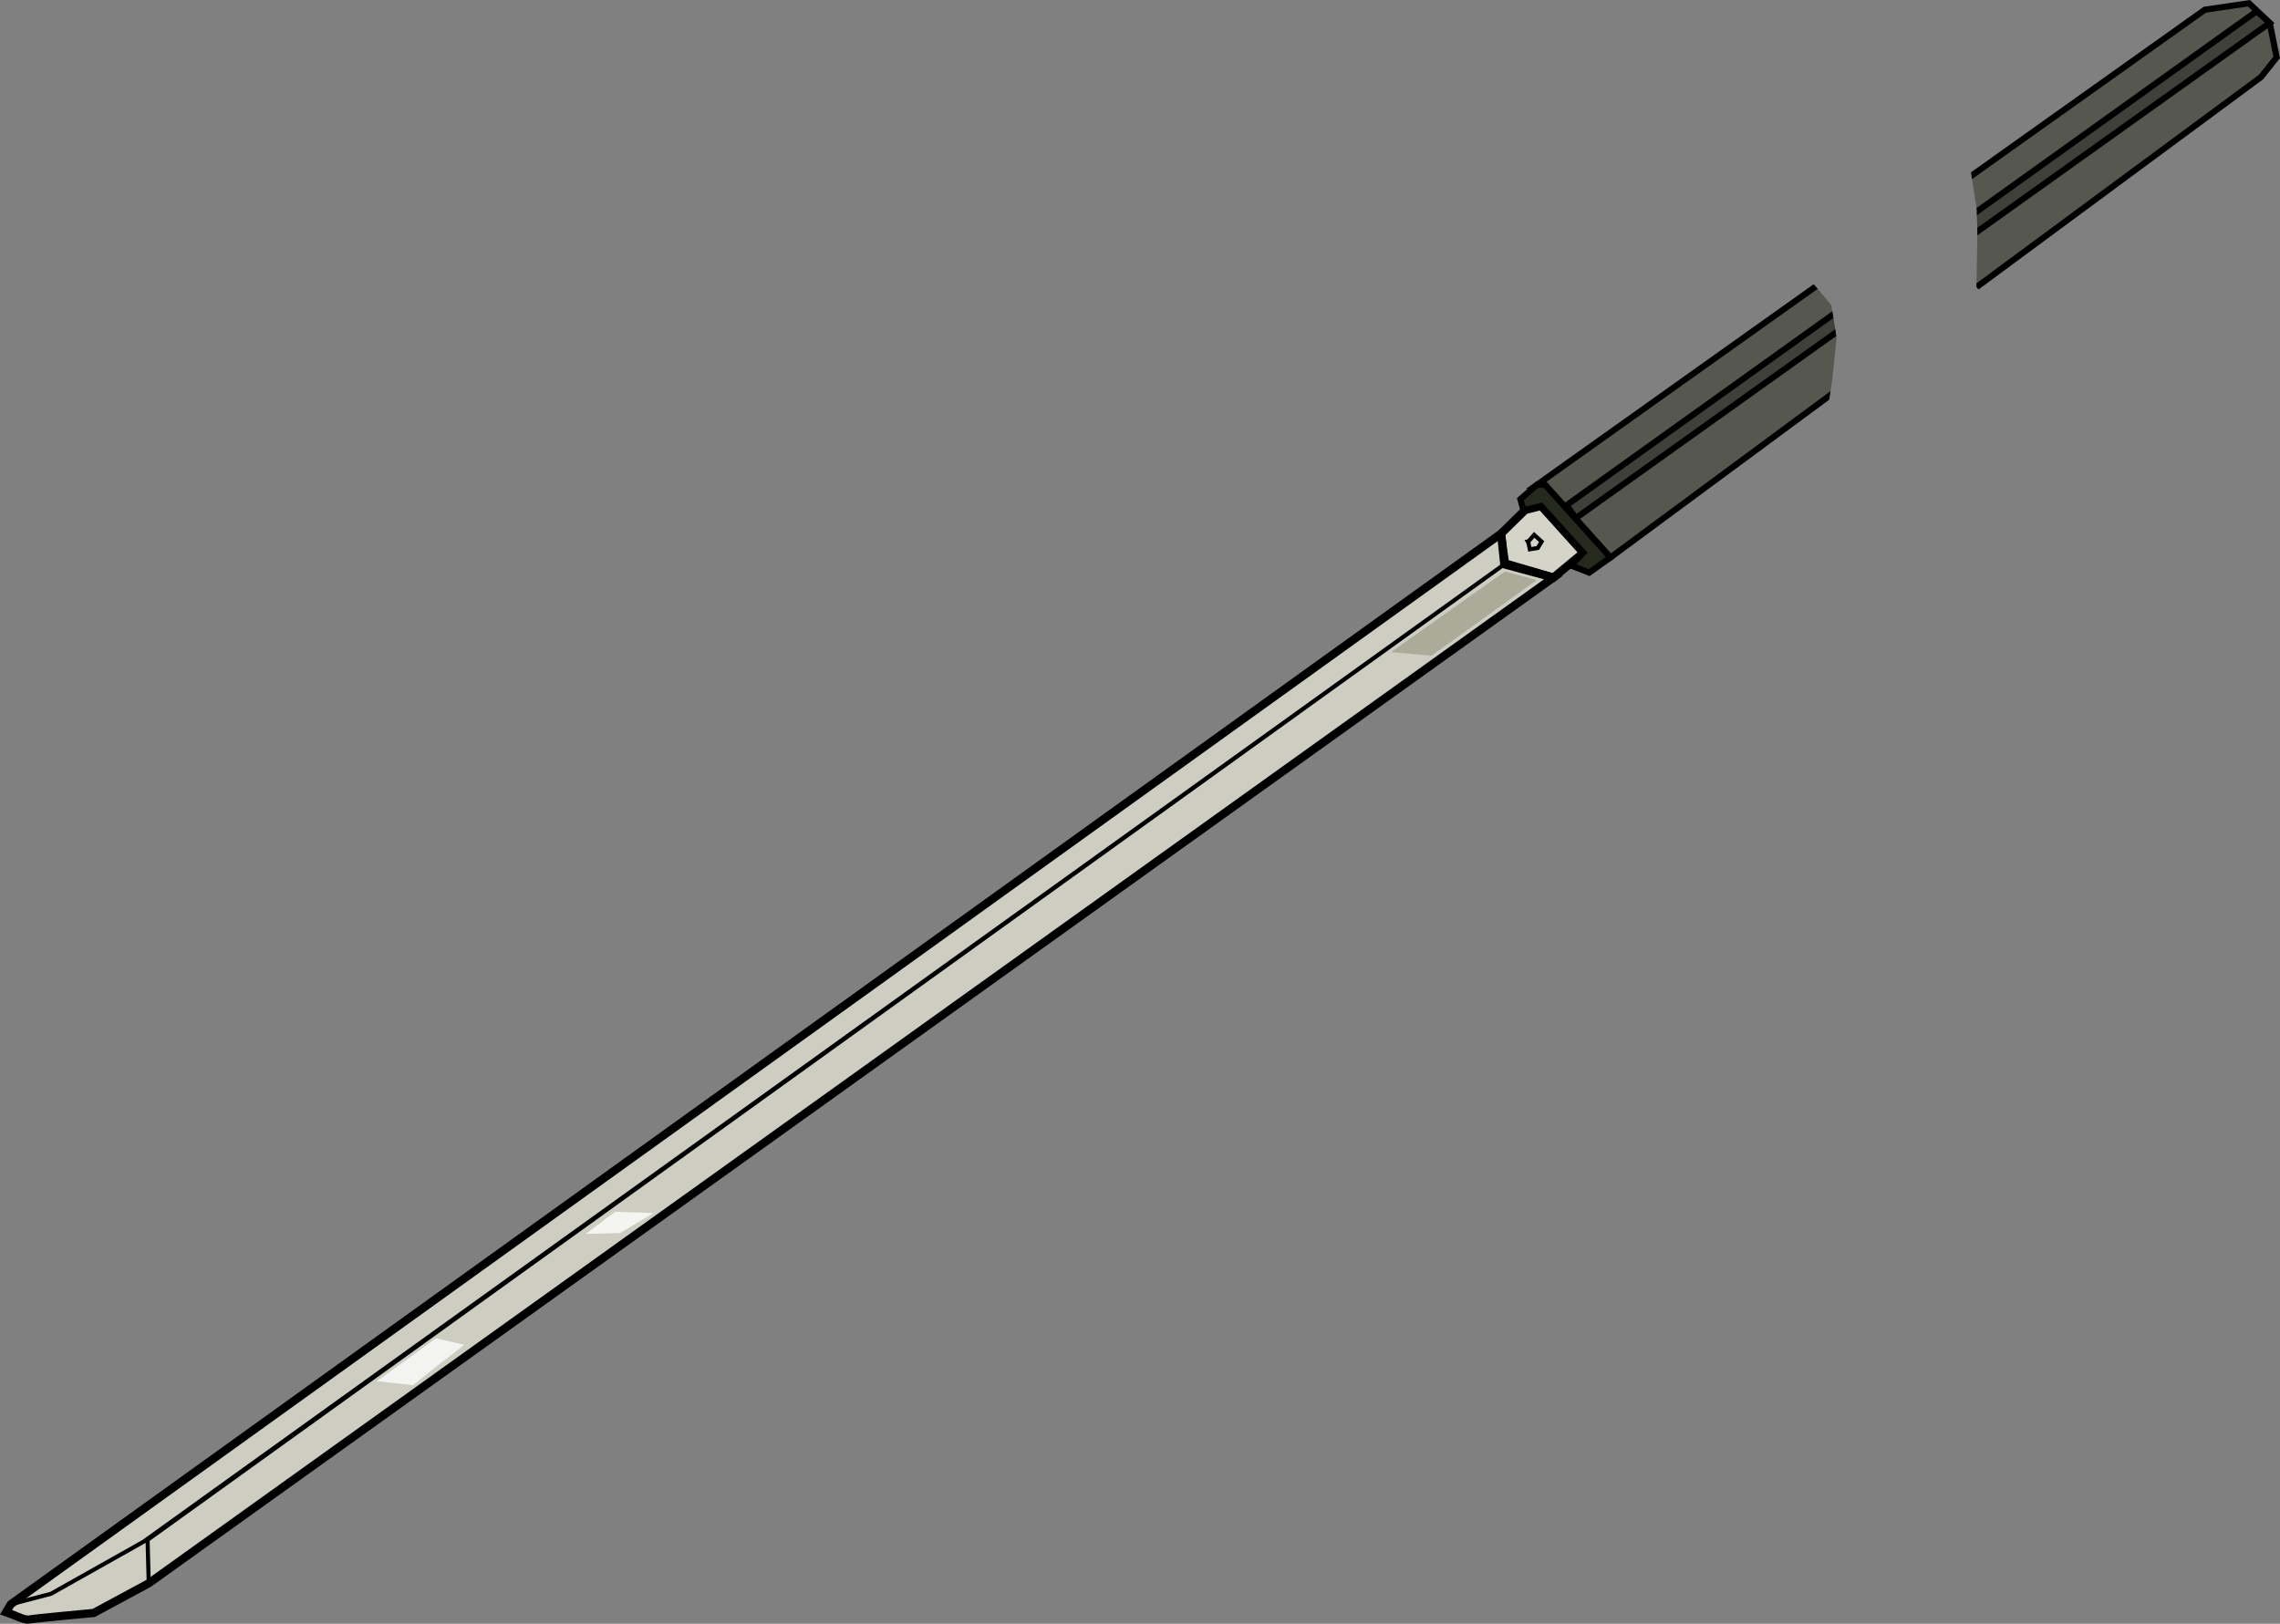 <?xml version="1.0" encoding="UTF-8" standalone="no"?>
<svg
   xmlns:dc="http://purl.org/dc/elements/1.1/"
   xmlns:cc="http://creativecommons.org/ns#"
   xmlns:rdf="http://www.w3.org/1999/02/22-rdf-syntax-ns#"
   xmlns:svg="http://www.w3.org/2000/svg"
   xmlns="http://www.w3.org/2000/svg"
   xmlns:sodipodi="http://sodipodi.sourceforge.net/DTD/sodipodi-0.dtd"
   xmlns:inkscape="http://www.inkscape.org/namespaces/inkscape"
   width="279.788"
   height="199.294"
   viewBox="0 0 279.788 199.294"
   version="1.1"
   id="svg37"
   sodipodi:docname="8.svg"
   inkscape:version="1.0.1 (0767f8302a, 2020-10-17)">
  <rect x="0" y="0" width="279.788" height="199.294" fill="#808080" stroke="none"/>
  <defs
     id="defs41">
    <clipPath
       clipPathUnits="userSpaceOnUse"
       id="clipPath846">
      <rect
         style="opacity:0.095;fill:#26291e;stroke-width:0.3"
         id="rect848"
         width="85.081"
         height="95.51"
         x="181.551"
         y="290.23" />
    </clipPath>
    <clipPath
       clipPathUnits="userSpaceOnUse"
       id="clipPath1014">
      <path
         style="fill:none;stroke:#000000;stroke-width:0.105px;stroke-linecap:butt;stroke-linejoin:miter;stroke-opacity:1"
         d="m 25.103,2.204 c 0.154,0.054 1.794,0.359 1.794,0.359 l -0.127,0.264 -0.227,1.709 -0.002,0.08 0.442,1.731 L 25.9,8.36 30.277,5.884 28.677,4.159 28.426,3.438 28.597,2.898 28.729,2.295 29.093,1.684 30.111,-0.284 33.527,-1.116 34.952,5.502 -1.729,19.469 -6.119,7.309 Z"
         id="path1016"
         sodipodi:nodetypes="ccccccccccccccccccc" />
    </clipPath>
    <clipPath
       clipPathUnits="userSpaceOnUse"
       id="clipPath846-3">
      <rect
         style="opacity:0.095;fill:#26291e;stroke-width:0.3"
         id="rect848-6"
         width="85.081"
         height="95.51"
         x="181.551"
         y="290.23" />
    </clipPath>
    <clipPath
       clipPathUnits="userSpaceOnUse"
       id="clipPath1014-7">
      <path
         style="fill:none;stroke:#000000;stroke-width:0.105px;stroke-linecap:butt;stroke-linejoin:miter;stroke-opacity:1"
         d="m 25.103,2.204 c 0.154,0.054 1.794,0.359 1.794,0.359 l -0.127,0.264 -0.227,1.709 -0.002,0.08 0.442,1.731 L 25.9,8.36 30.277,5.884 28.677,4.159 28.426,3.438 28.597,2.898 28.729,2.295 29.093,1.684 30.111,-0.284 33.527,-1.116 34.952,5.502 -1.729,19.469 -6.119,7.309 Z"
         id="path1016-5"
         sodipodi:nodetypes="ccccccccccccccccccc" />
    </clipPath>
    <clipPath
       clipPathUnits="userSpaceOnUse"
       id="clipPath938">
      <path
         style="fill:none;stroke:#000000;stroke-width:1px;stroke-linecap:butt;stroke-linejoin:miter;stroke-opacity:1"
         d="m 78.706,442.806 101.277,-57.769 -7.874,-4.302 -6.598,-3.91 -2.717,-1.071 -5.548,-4.753 -1.59,-2.156 4.391,-8.555 1.623,-7.659 0.181,-12.265 5.923,-10.125 -2.24,-33.798 53.64,-3.574 -20.459,102.567 z"
         id="path940" />
    </clipPath>
    <clipPath
       clipPathUnits="userSpaceOnUse"
       id="clipPath942">
      <path
         style="fill:none;stroke:#000000;stroke-width:1px;stroke-linecap:butt;stroke-linejoin:miter;stroke-opacity:1"
         d="m 78.706,442.806 101.277,-57.769 -7.874,-4.302 -6.598,-3.91 -2.717,-1.071 -5.548,-4.753 -1.59,-2.156 4.391,-8.555 1.623,-7.659 0.181,-12.265 5.923,-10.125 -2.24,-33.798 53.64,-3.574 -20.459,102.567 z"
         id="path944" />
    </clipPath>
    <clipPath
       clipPathUnits="userSpaceOnUse"
       id="clipPath948">
      <path
         style="fill:none;stroke:#000000;stroke-width:1px;stroke-linecap:butt;stroke-linejoin:miter;stroke-opacity:1"
         d="m 222.316,34.582 2.409,2.871 0.652,4.036 -0.518,4.985 -0.606,4.063 -1.699,1.523 -3.159,11.375 12.893,0.945 16.047,-5.642 1.232,-15.833 -7.026,-7.663 0.113,-6.902 -0.074,-2.586 -0.722,-4.662 0.091,-5.556 34.107,-21.918 8.068,16.226 -29.95,29.066 -1.561,24.211 -22.63,4.201 -13.037,-1.212 -5.921,-2.863 L 169.135,94.446 -5.684,217.105 -26.198,179.988 204.065,24.608 Z"
         id="path950" />
    </clipPath>
  </defs>
  <sodipodi:namedview
     pagecolor="#ffffff"
     bordercolor="#666666"
     borderopacity="1"
     objecttolerance="10"
     gridtolerance="10"
     guidetolerance="10"
     inkscape:pageopacity="0"
     inkscape:pageshadow="2"
     inkscape:window-width="2246"
     inkscape:window-height="1207"
     id="namedview39"
     showgrid="false"
     fit-margin-top="0"
     fit-margin-left="0"
     fit-margin-right="0"
     fit-margin-bottom="0"
     inkscape:zoom="0.19062028"
     inkscape:cx="-485.1836"
     inkscape:cy="1972.4583"
     inkscape:window-x="2049"
     inkscape:window-y="196"
     inkscape:window-maximized="0"
     inkscape:current-layer="svg37"
     inkscape:document-rotation="0" />
  <g
     id="g934"
     clip-path="url(#clipPath948)">
    <path
       style="fill:#d4d4c8;fill-opacity:1;stroke:#000000;stroke-width:1.006;stroke-linecap:butt;stroke-linejoin:miter;stroke-miterlimit:4;stroke-dasharray:none;stroke-opacity:1"
       d="m 187.159,62.594 -2.956,2.899 c 0,0 0.421,3.652 0.543,3.667 0.122,0.015 5.875,1.733 5.875,1.733 l 3.679,-3.052 -5.181,-5.746 z"
       id="path837" />
    <path
       style="fill:#26291e;fill-opacity:1;stroke:#000000;stroke-width:0.754;stroke-linecap:butt;stroke-linejoin:miter;stroke-miterlimit:4;stroke-dasharray:none;stroke-opacity:1"
       d="m 186.862,62.309 -0.288,-1.042 2.016,-1.753 0.967,-0.082 8.08,8.978 -2.621,1.873 -2.237,-0.88 1.519,-1.561 -5.181,-5.746 -1.959,0.499 z"
       id="path839" />
    <path
       style="fill:#565850;fill-opacity:1;stroke:#000000;stroke-width:0.754;stroke-linecap:butt;stroke-linejoin:miter;stroke-miterlimit:4;stroke-dasharray:none;stroke-opacity:1"
       d="m 270.569,1.191 -81.978,58.322 0.967,-0.082 8.08,8.978 79.806,-58.941 1.939,-2.423 -0.856,-4.228 -2.549,-2.417 z"
       id="path841" />
    <path
       style="fill:#3e4039;fill-opacity:1;stroke:#000000;stroke-width:0.754;stroke-linecap:butt;stroke-linejoin:miter;stroke-miterlimit:4;stroke-dasharray:none;stroke-opacity:1"
       d="M 192.238,62.013 276.934,1.369 278.524,2.817 193.383,63.587 Z"
       id="path843" />
    <path
       style="fill:none;stroke:#000000;stroke-width:0.503;stroke-linecap:butt;stroke-linejoin:miter;stroke-miterlimit:4;stroke-dasharray:none;stroke-opacity:1"
       d="m 187.502,66.442 c 0.037,0.051 0.231,0.979 0.231,0.979 l 0.979,-0.17 0.468,-0.778 -0.915,-0.828 -0.671,0.774 z"
       id="path845" />
    <path
       style="fill:#cdcdc1;fill-opacity:1;stroke:#000000;stroke-width:1.006;stroke-linecap:butt;stroke-linejoin:miter;stroke-miterlimit:4;stroke-dasharray:none;stroke-opacity:1"
       d="M 184.203,65.494 1.323,196.902 l -0.581,0.98 1.072,0.391 c 0,0 1.302,0.615 1.756,0.498 0.454,-0.117 7.932,-0.806 7.932,-0.806 L 18.253,194.325 190.62,70.893 184.595,69.261 Z"
       id="path847" />
    <path
       style="fill:none;stroke:#000000;stroke-width:0.503;stroke-linecap:butt;stroke-linejoin:miter;stroke-miterlimit:4;stroke-dasharray:none;stroke-opacity:1"
       d="M 184.595,69.261 17.613,189.222 l -11.353,6.388 -4.937,1.293 -0.581,0.98 1.967,0.862 8.793,-0.778 6.751,-3.641 -0.143,-5.332 z"
       id="path849" />
    <path
       style="fill:#abab99;fill-opacity:1;stroke:none;stroke-width:0.488;stroke-linecap:butt;stroke-linejoin:miter;stroke-miterlimit:4;stroke-dasharray:none;stroke-opacity:1"
       d="m 184.674,70.14 -13.969,9.898 4.964,0.437 12.906,-9.279 z"
       id="path851" />
    <path
       style="fill:#f4f4f0;fill-opacity:1;stroke:none;stroke-width:2.515px;stroke-linecap:butt;stroke-linejoin:miter;stroke-opacity:1"
       d="m 75.484,148.723 -3.619,2.73 4.222,-0.12 4.133,-2.453 z"
       id="path853" />
    <path
       style="fill:#f3f3f1;fill-opacity:1;stroke:none;stroke-width:2.515px;stroke-linecap:butt;stroke-linejoin:miter;stroke-opacity:1"
       d="m 53.503,164.249 -7.238,5.267 4.424,0.504 3.014,-2.429 3.285,-2.535 z"
       id="path855" />
  </g>
</svg>
